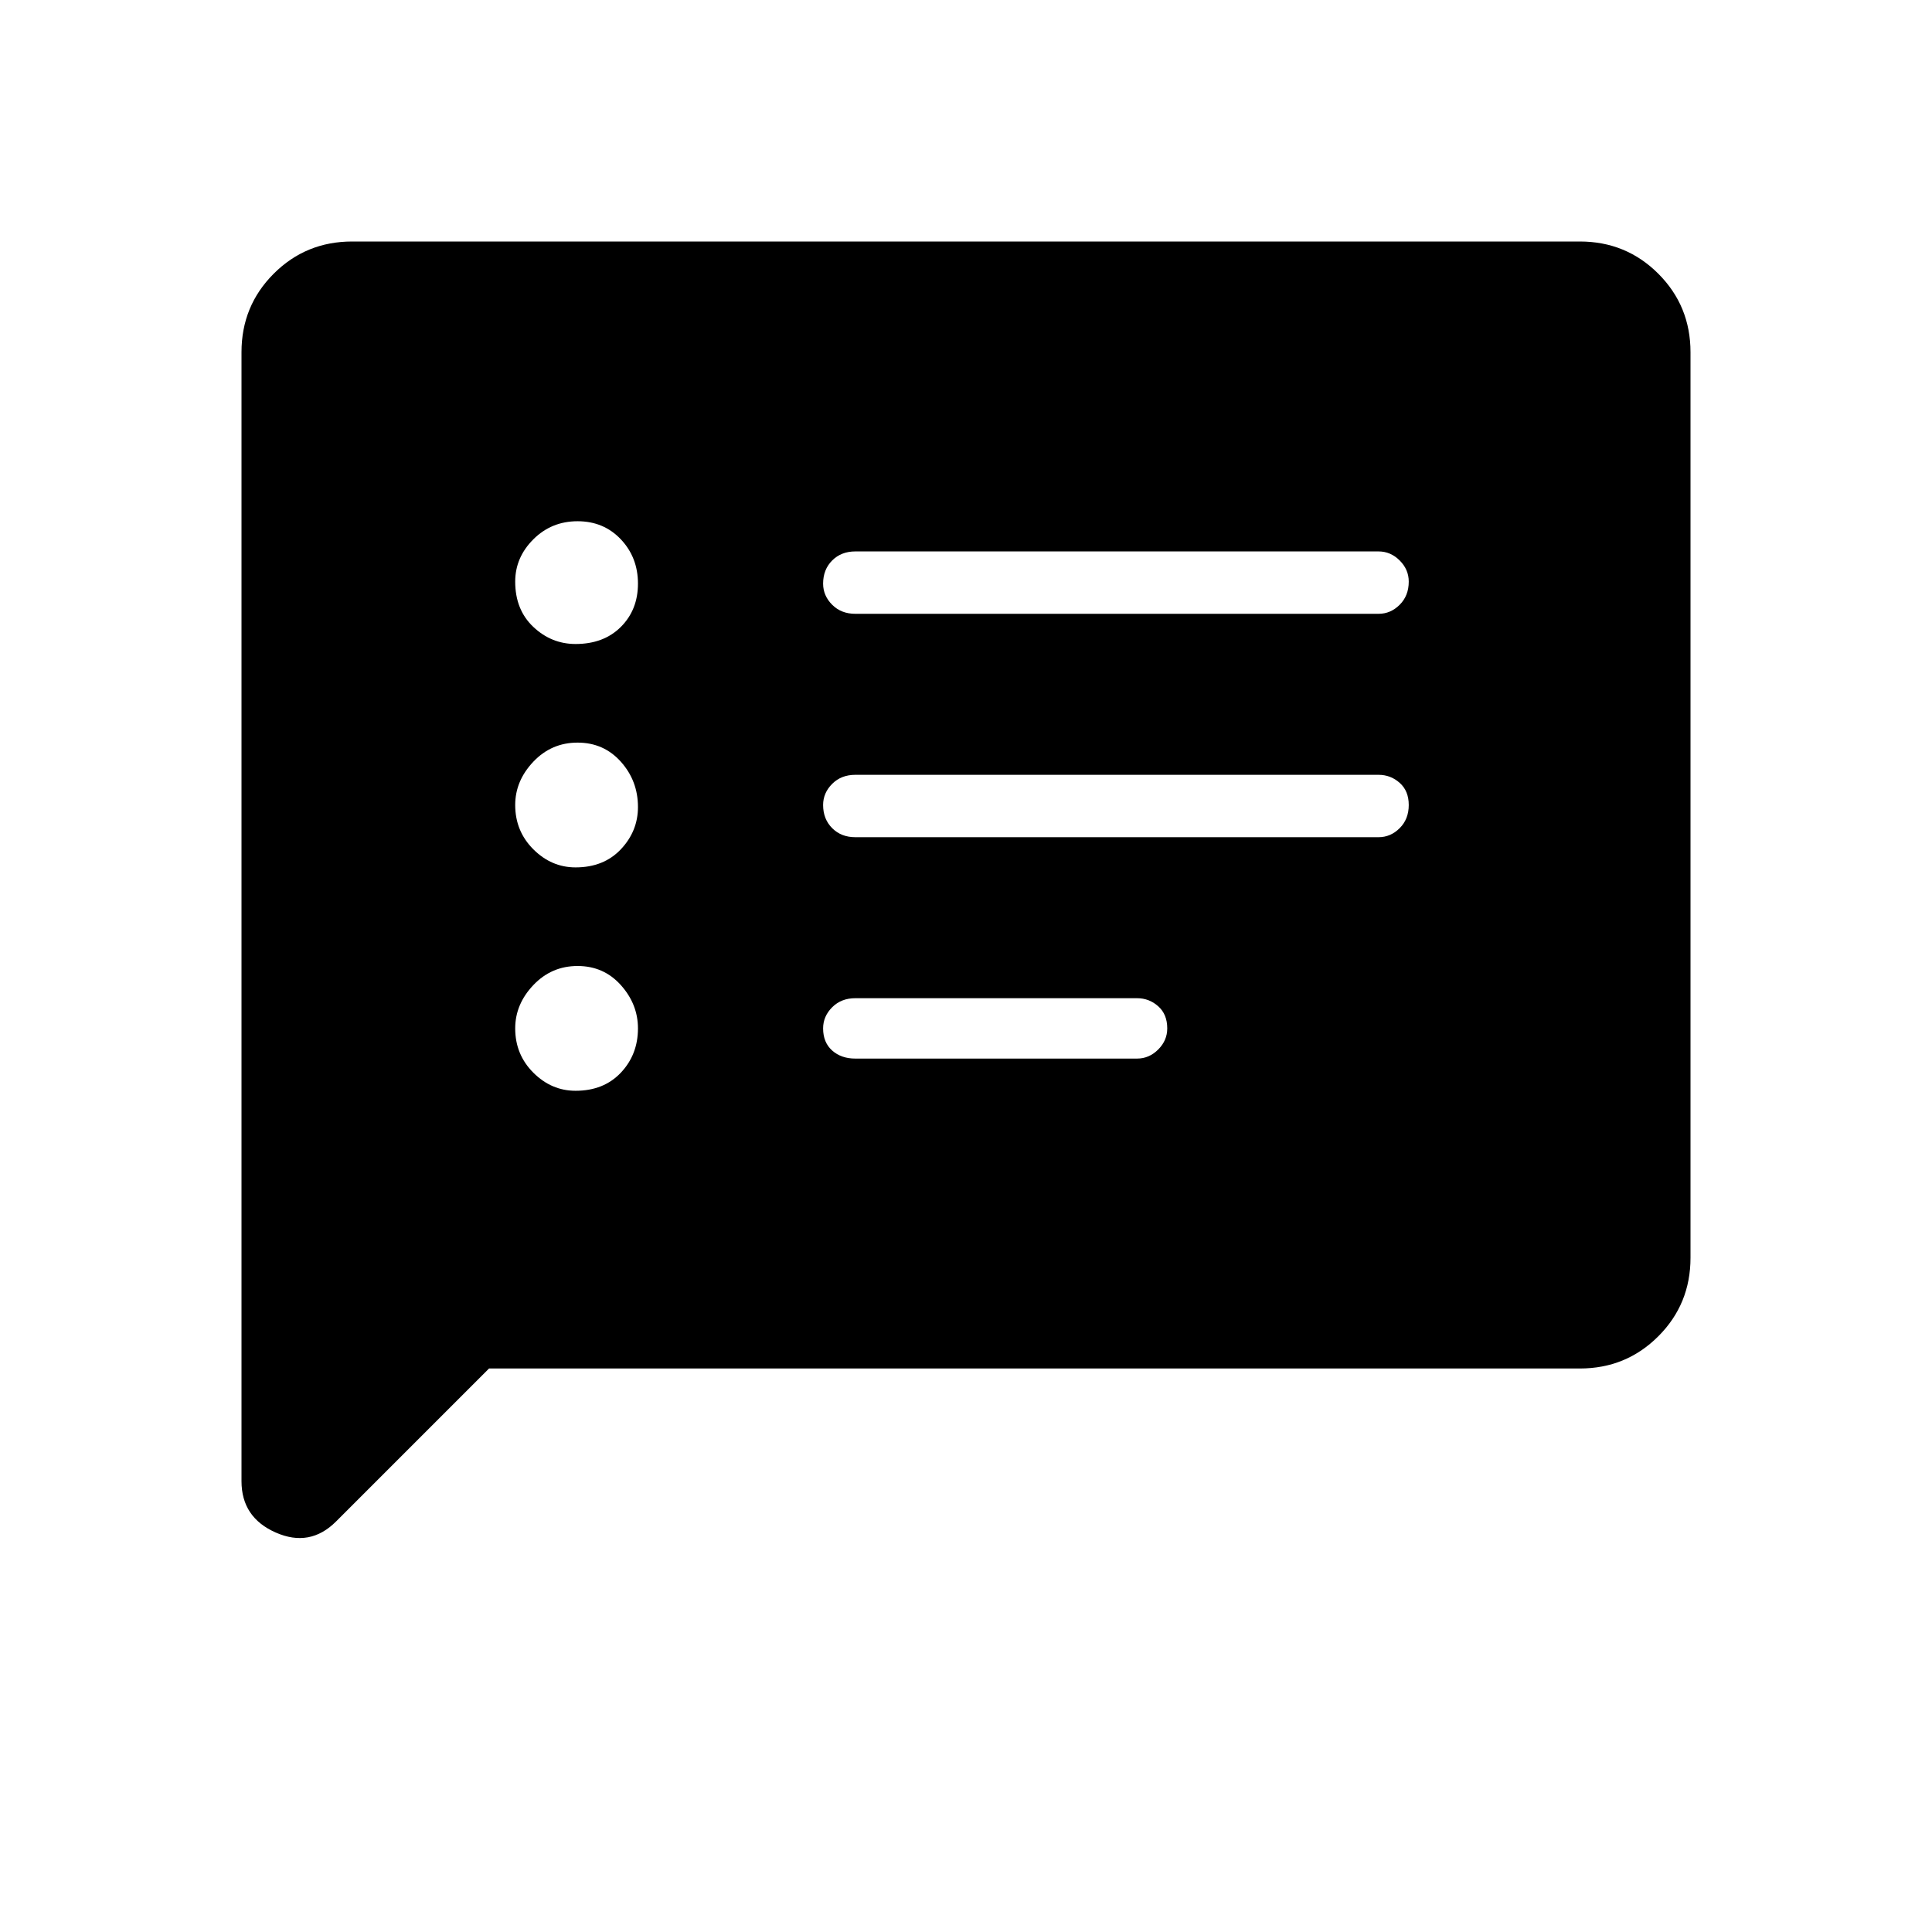<svg xmlns="http://www.w3.org/2000/svg" height="48" width="48"><path d="M21.25 15.25H34.25Q34.55 15.25 34.775 15.025Q35 14.8 35 14.45Q35 14.15 34.775 13.925Q34.55 13.7 34.25 13.7H21.25Q20.9 13.7 20.675 13.925Q20.45 14.15 20.45 14.5Q20.45 14.8 20.675 15.025Q20.9 15.25 21.25 15.25ZM21.25 20.8H34.25Q34.55 20.8 34.775 20.575Q35 20.35 35 20Q35 19.65 34.775 19.45Q34.55 19.25 34.25 19.25H21.25Q20.9 19.25 20.675 19.475Q20.45 19.7 20.45 20Q20.45 20.35 20.675 20.575Q20.9 20.8 21.25 20.8ZM21.25 26.3H28.25Q28.55 26.3 28.775 26.075Q29 25.85 29 25.55Q29 25.2 28.775 25Q28.55 24.8 28.25 24.8H21.25Q20.9 24.8 20.675 25.025Q20.45 25.25 20.45 25.55Q20.45 25.9 20.675 26.1Q20.9 26.3 21.25 26.3ZM14.3 16Q15 16 15.425 15.575Q15.85 15.15 15.85 14.5Q15.85 13.85 15.425 13.4Q15 12.95 14.35 12.95Q13.7 12.95 13.25 13.4Q12.8 13.85 12.8 14.45Q12.8 15.15 13.25 15.575Q13.7 16 14.3 16ZM14.3 21.55Q15 21.55 15.425 21.1Q15.85 20.65 15.85 20.05Q15.85 19.4 15.425 18.925Q15 18.45 14.35 18.45Q13.7 18.45 13.25 18.925Q12.8 19.4 12.8 20Q12.8 20.65 13.25 21.1Q13.7 21.55 14.3 21.55ZM14.3 27.1Q15 27.1 15.425 26.65Q15.85 26.2 15.85 25.55Q15.85 24.95 15.425 24.475Q15 24 14.35 24Q13.7 24 13.25 24.475Q12.8 24.95 12.8 25.55Q12.8 26.2 13.25 26.65Q13.7 27.1 14.3 27.1ZM6 36.8V8.75Q6 7.6 6.8 6.8Q7.6 6 8.75 6H39.25Q40.4 6 41.2 6.8Q42 7.6 42 8.75V31.25Q42 32.4 41.2 33.2Q40.4 34 39.25 34H12.15L8.35 37.8Q7.7 38.45 6.85 38.075Q6 37.7 6 36.8Z"/></svg>